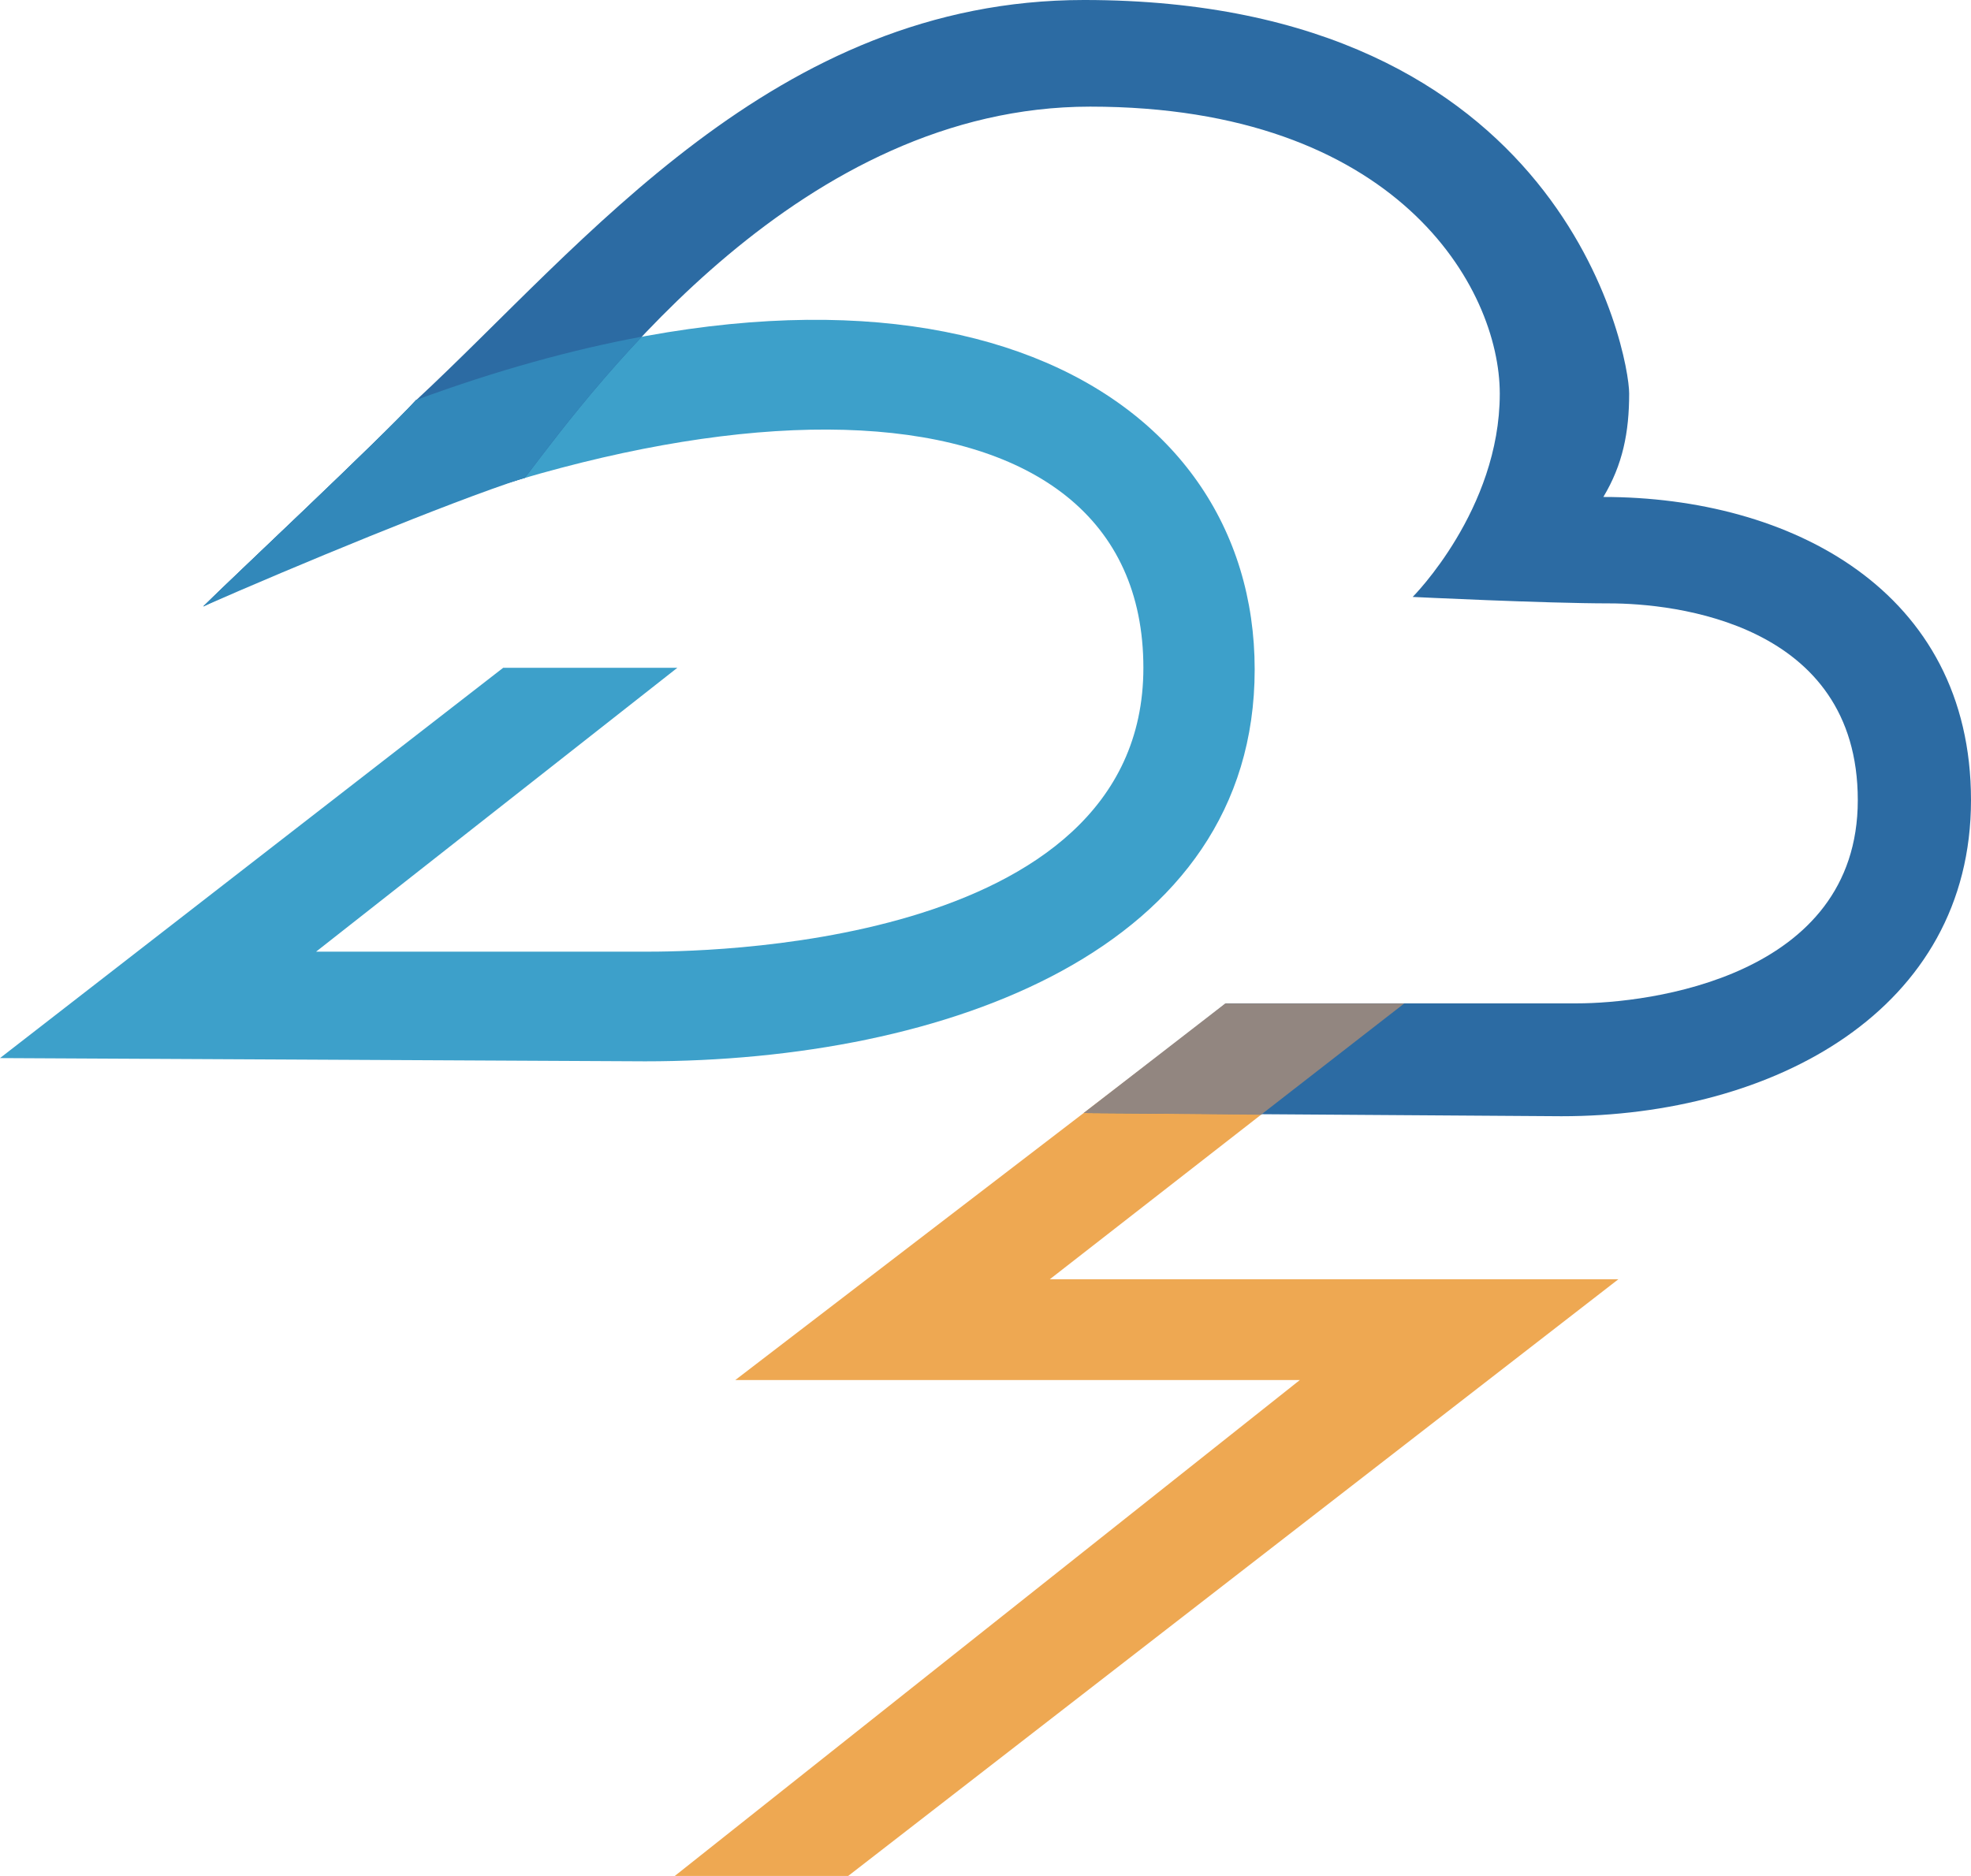 <?xml version="1.0" encoding="UTF-8" standalone="no"?>
<svg
   xmlns:dc="http://purl.org/dc/elements/1.1/"
   xmlns:cc="http://creativecommons.org/ns#"
   xmlns:rdf="http://www.w3.org/1999/02/22-rdf-syntax-ns#"
   xmlns:svg="http://www.w3.org/2000/svg"
   xmlns="http://www.w3.org/2000/svg"
   xmlns:sodipodi="http://sodipodi.sourceforge.net/DTD/sodipodi-0.dtd"
   xmlns:inkscape="http://www.inkscape.org/namespaces/inkscape"
   inkscape:version="1.0beta1 (32d4812, 2019-09-19)"
   sodipodi:docname="storm.svg"
   id="svg20"
   version="1.1"
   fill-rule="evenodd"
   viewBox="-4.58 166.28 1002.61 852.43"
   height="972.365"
   width="1021.41">
  <defs
     id="defs24" />
  <sodipodi:namedview
     inkscape:current-layer="svg20"
     inkscape:window-maximized="0"
     inkscape:window-y="23"
     inkscape:window-x="0"
     inkscape:cy="459.83278"
     inkscape:cx="400"
     inkscape:zoom="0.35"
     showgrid="false"
     id="namedview22"
     inkscape:window-height="1209"
     inkscape:window-width="1600"
     inkscape:pageshadow="2"
     inkscape:pageopacity="0"
     guidetolerance="10"
     gridtolerance="10"
     objecttolerance="10"
     borderopacity="1"
     inkscape:document-rotation="0"
     bordercolor="#666666"
     pagecolor="#ffffff" />
  <path
     style="stroke-width:15.957"
     inkscape:connector-curvature="0"
     id="path10"
     fill="#eea852"
     d="M 615.589,628.709 369.452,817.401 H 656.63 L 338.655,1069.729 H 426.865 L 818.657,766.131 H 529.437 L 705.825,628.709 Z" />
  <path
     style="stroke-width:15.957"
     inkscape:connector-curvature="0"
     id="path12"
     fill="#3da0ca"
     d="M 339.963,455.034 H 251.37 L -4.58,653.602 323.56,655.246 c 152.597,0 310.092,-56.615 310.092,-199.383 0,-142.767 -159.155,-235.477 -426.594,-137.023 -18.031,19.691 -95.152,91.912 -108.284,105.029 C 353.08,295.894 577.036,302.596 577.036,455.049 c 0,144.411 -230.515,144.411 -253.477,144.411 H 156.203 Z" />
  <path
     style="stroke-width:15.957"
     inkscape:connector-curvature="0"
     id="path14"
     fill="#2c6ba3"
     d="m 207.058,318.825 c -18.031,19.691 -95.152,91.912 -108.284,105.029 56.775,-28.723 112.05,-50.424 163.639,-65.472 38.408,-50.663 141.539,-188.867 287.545,-188.867 155.868,0 208.366,91.912 208.366,146.054 0,59.073 -44.297,103.401 -44.297,103.401 0,0 67.259,3.287 100.082,3.287 32.824,0 126.332,9.845 126.332,100.098 0,90.253 -106.641,103.401 -142.735,103.401 H 619.019 l -70.53,55.802 241.174,1.628 c 108.284,0 208.366,-54.158 208.366,-160.815 0,-106.657 -91.88,-154.256 -187.016,-154.256 9.845,-16.404 13.133,-32.824 13.133,-52.658 0,-19.835 -32.808,-200.196 -277.285,-200.196 -157.496,0 -254.514,124.465 -339.613,203.484 z" />
  <path
     style="stroke-width:15.957"
     inkscape:connector-curvature="0"
     id="path16"
     fill="#928680"
     d="m 618.7,625.805 h 91.035 l -72.86,56.615 -90.205,-0.878 z" />
  <path
     style="stroke-width:15.957"
     inkscape:connector-curvature="0"
     id="path18"
     fill="#3288ba"
     d="m 262.412,358.366 -1.675,0.511 c -36.924,11.968 -115.928,44.68 -161.963,64.945 13.133,-13.117 90.237,-85.338 108.284,-105.029 40.85,-15.047 79.195,-25.611 114.827,-32.233 -26.489,28.084 -46.626,54.828 -59.472,71.775 z" />
</svg>
